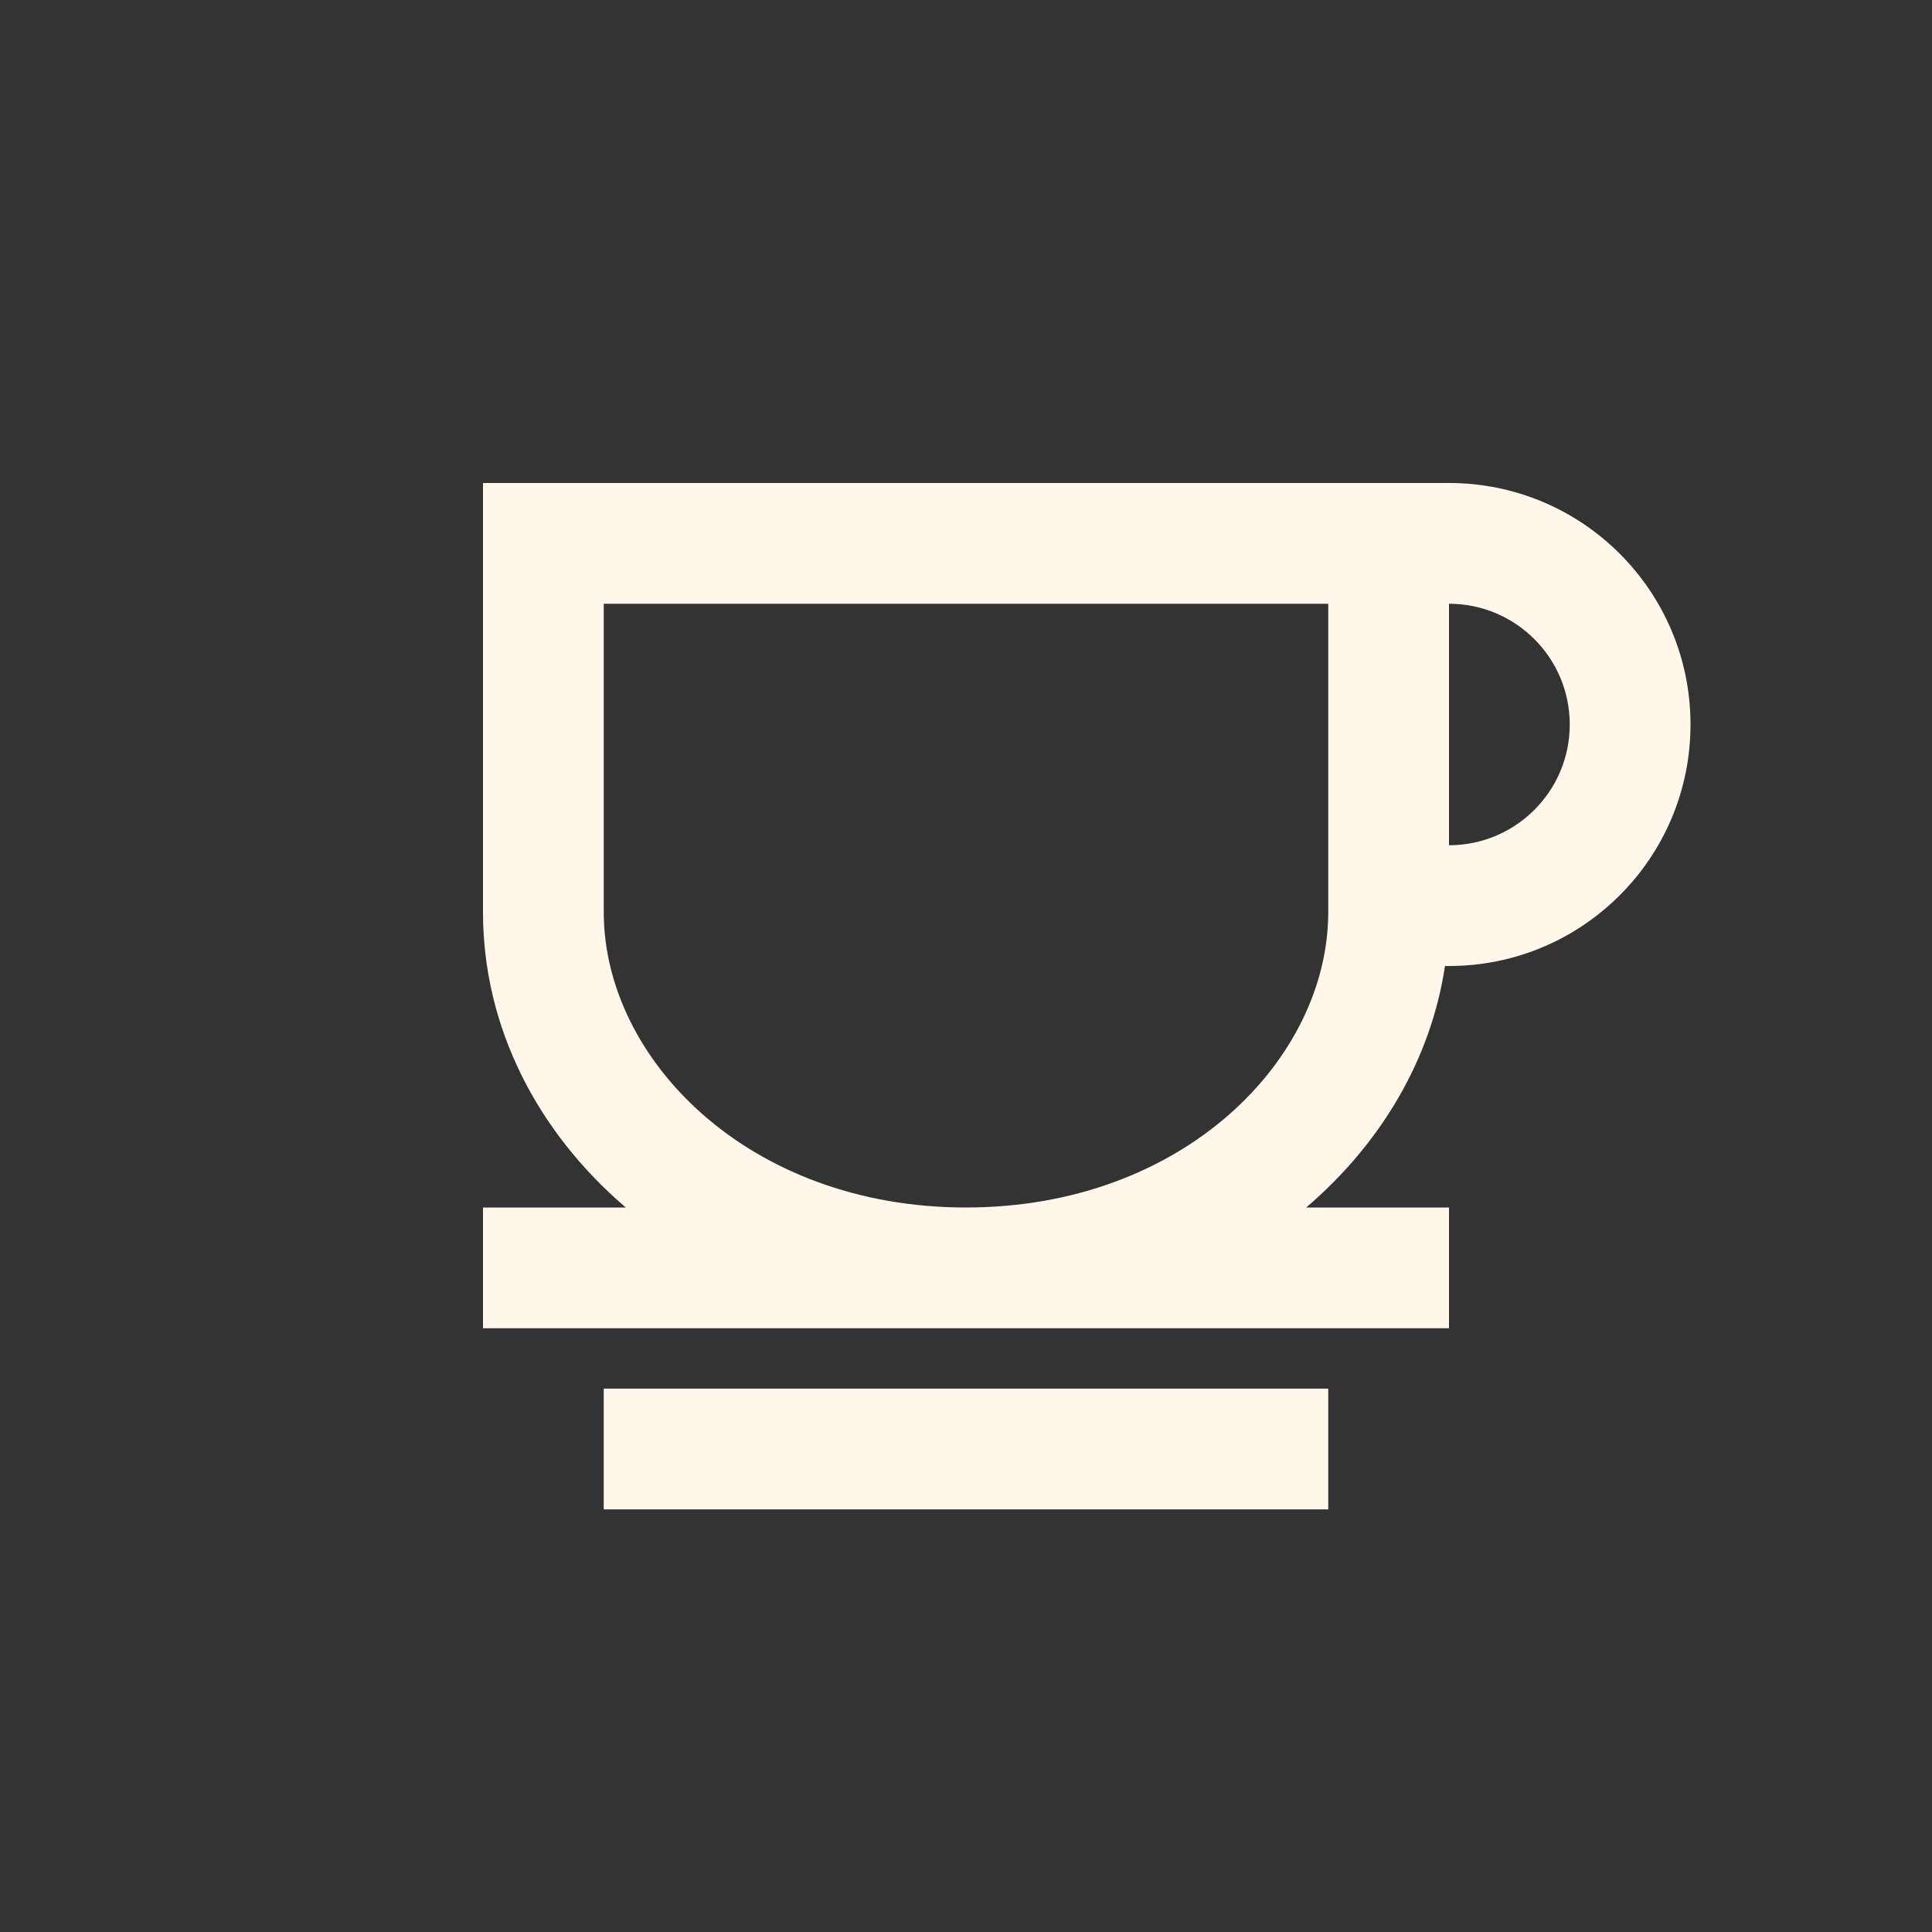<?xml version="1.0" encoding="utf-8"?><!-- Uploaded to: SVG Repo, www.svgrepo.com, Generator: SVG Repo Mixer Tools -->
<svg width="800px" height="800px" viewBox="0 0 24 24" fill="none" xmlns="http://www.w3.org/2000/svg">
<rect x="0" y="0" width="24" height="24" fill="#333333" stroke="none"/>
<path fill-rule="evenodd" clip-rule="evenodd" d="M16.5 11.331C16.5 13.155 14.703 15 12 15C9.297 15 7.5 13.155 7.5 11.331V7.5H16.5V11.331ZM17.95 12C17.775 13.167 17.148 14.211 16.226 15H18V16.5L12 16.5L6 16.5V15H7.774C6.678 14.063 6 12.765 6 11.331V6H18C19.657 6 21 7.343 21 9C21 10.657 19.657 12 18 12H17.95ZM18 7.5V10.5C18.828 10.5 19.5 9.828 19.5 9C19.5 8.172 18.828 7.5 18 7.5ZM7.5 18.75L7.5 17.25L16.5 17.25V18.75L7.5 18.75Z" fill="#FFF8EA"/>
</svg>